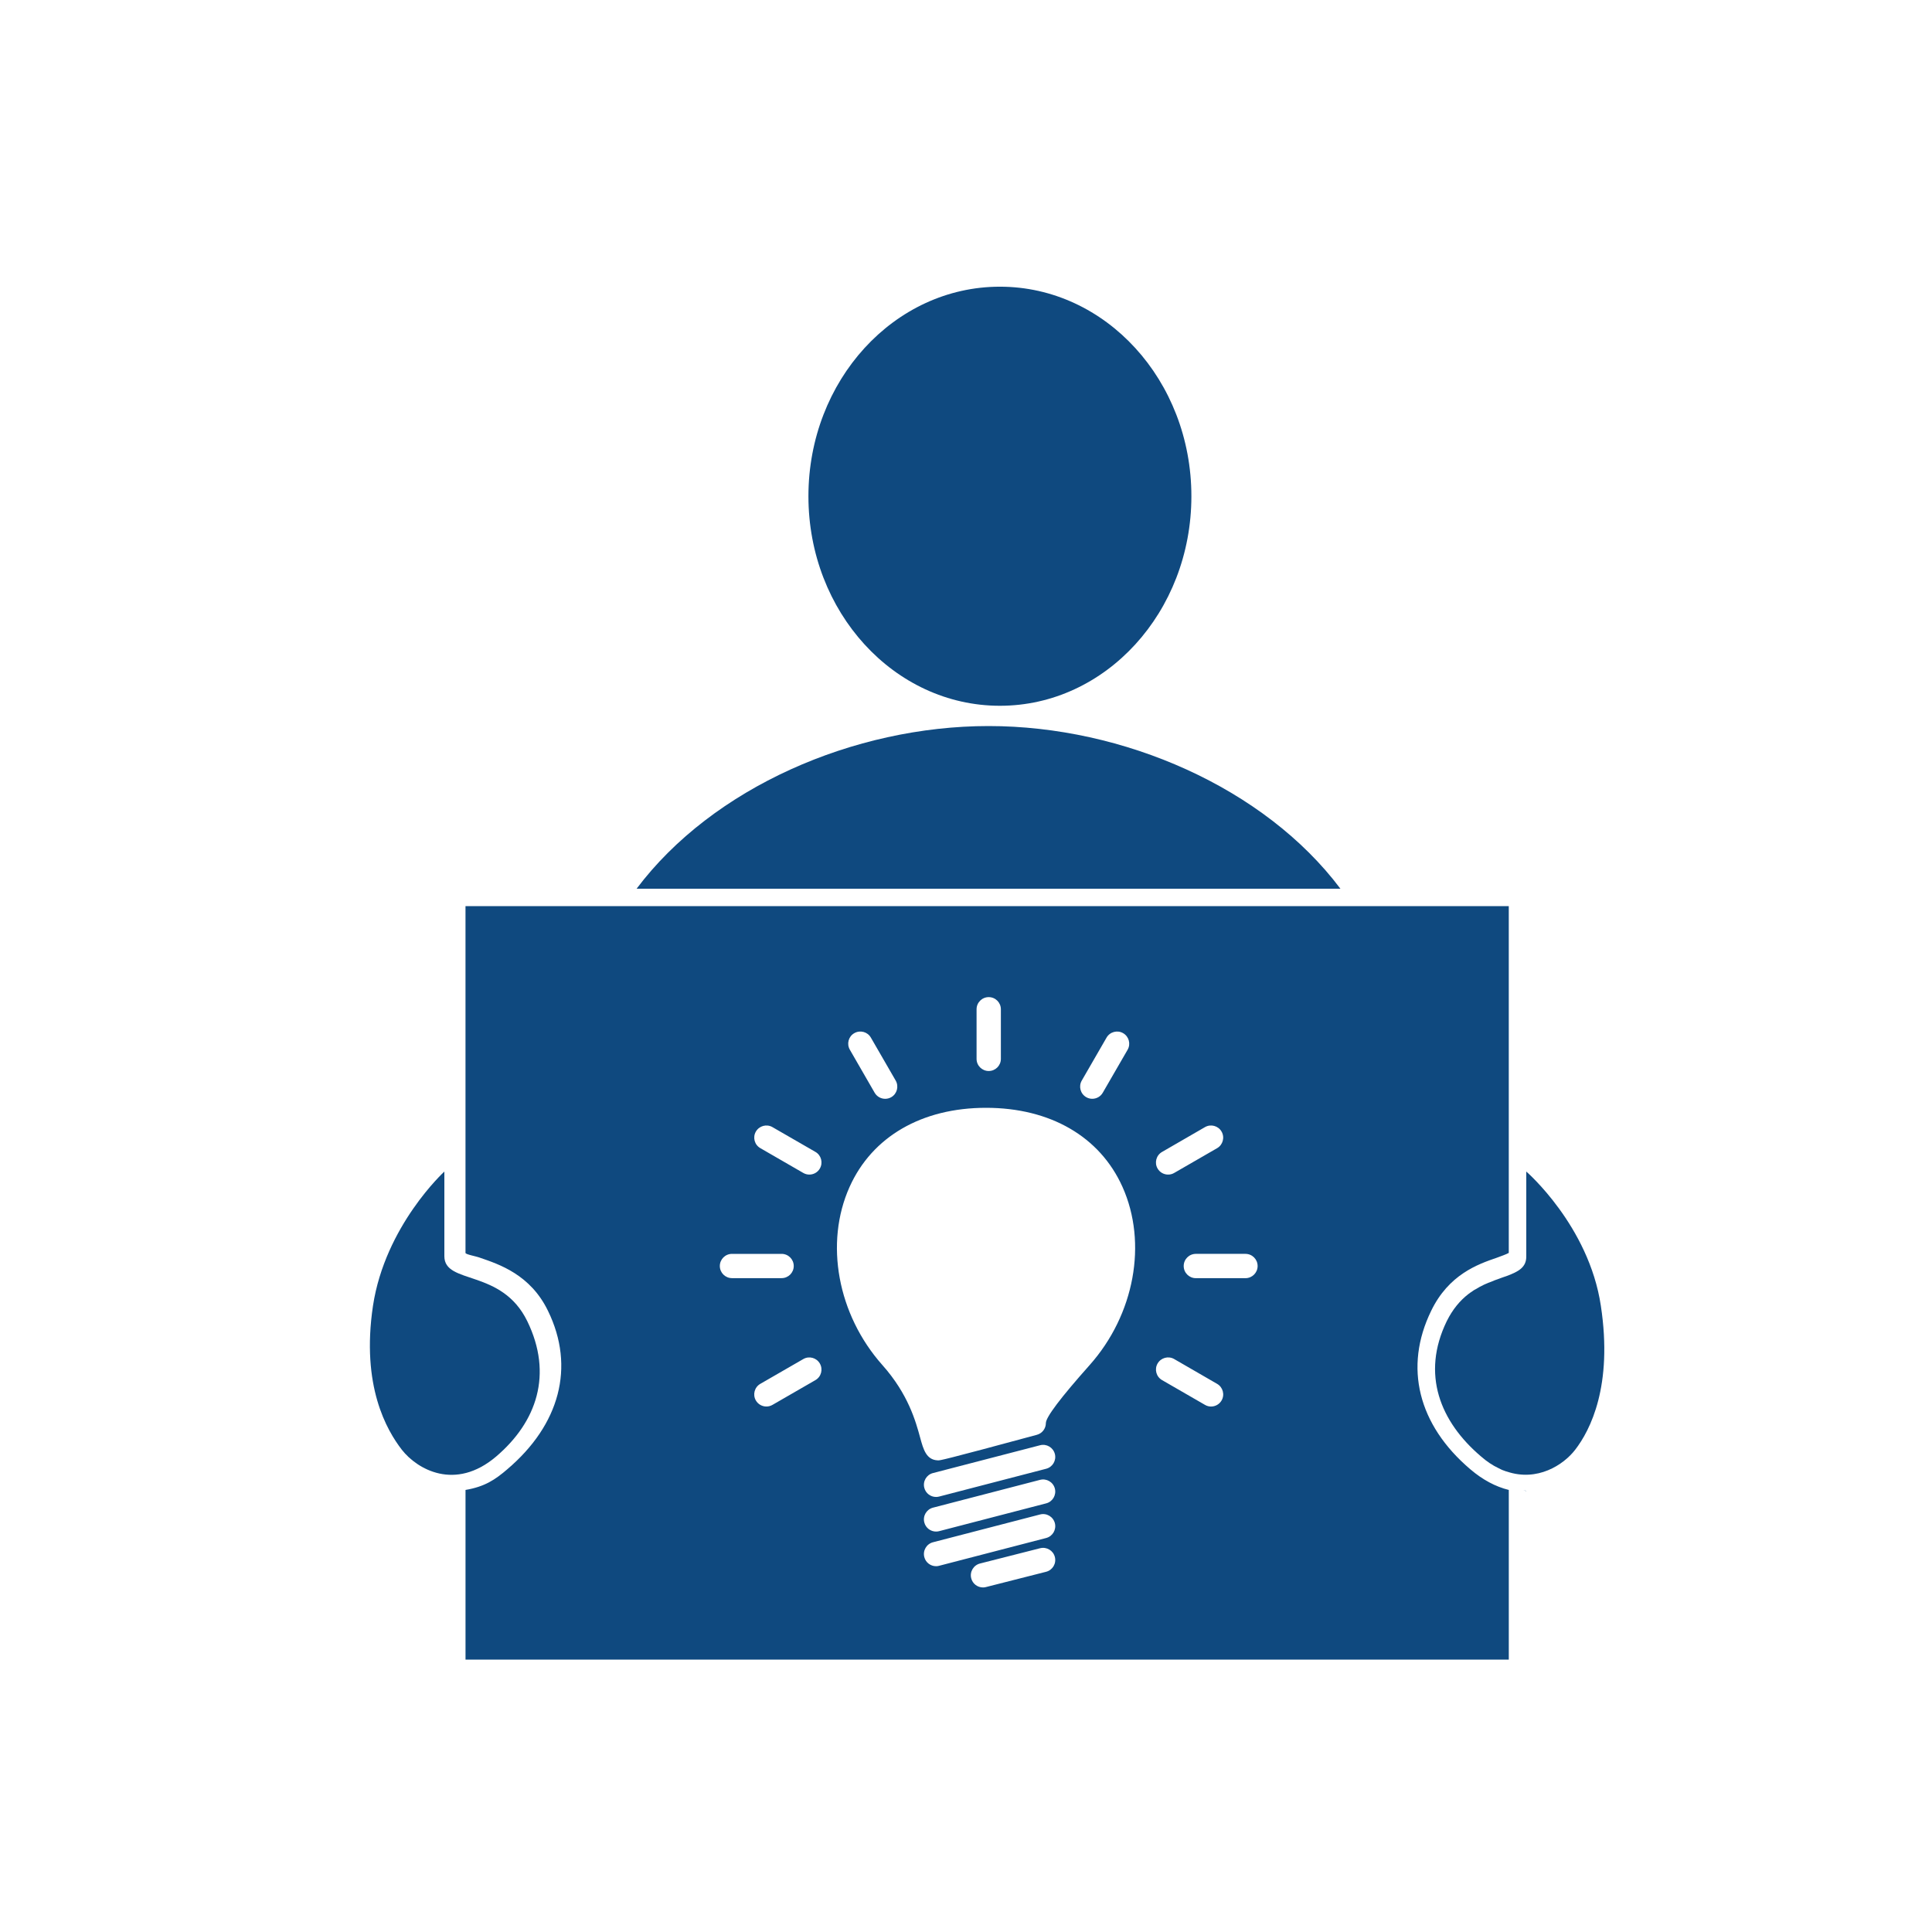 
<svg version="1.1" id="Layer_1" xmlns="http://www.w3.org/2000/svg" xmlns:xlink="http://www.w3.org/1999/xlink" x="0px" y="0px"
	 viewBox="0 0 100 100" style="enable-background:new 0 0 425.2 425.2;" xml:space="preserve">
<style type="text/css">
    .st0{fill:#0F497F;}
</style>
<g><path class="st0" d="M79,77.17v0.01c-0.05-0.02-0.1-0.029-0.15-0.06C78.9,77.14,78.95,77.16,79,77.17z"/><g>
<ellipse class="st0" cx="51.755" cy="25.685" rx="9.911" ry="10.846"/>
<path class="st0" d="M69.38,46H32.95c3.93-5.23,11.24-8.42,18.22-8.42C58.14,37.58,65.45,40.77,69.38,46z"/>
<path class="st0" d="M81.53,75.04c-0.61,0.79-1.96,1.66-3.53,1.13c-0.05-0.01-0.1-0.03-0.15-0.05c-0.1-0.03-0.189-0.08-0.29-0.13
    c-0.3-0.141-0.6-0.34-0.899-0.601c-2.12-1.8-3.11-4.26-1.78-7c0.311-0.63,0.7-1.08,1.11-1.399c0.069-0.05,0.13-0.101,0.2-0.141
    c0.06-0.05,0.13-0.09,0.189-0.119c0.29-0.181,0.58-0.311,0.86-0.41c0.069-0.03,0.14-0.061,0.2-0.08
    c0.199-0.07,0.38-0.141,0.56-0.2c0.59-0.22,1.01-0.44,1-1.021v-4.38c0,0,3.24,2.801,3.86,6.95
    C83.49,71.74,82.31,74.03,81.53,75.04z"/>
<path class="st0" d="M25.68,75.39c-2.12,1.801-4.09,0.66-4.88-0.35c-0.78-1.01-2.115-3.3-1.495-7.45C19.935,63.44,23,60.64,23,60.64v4.38
    c0,1.49,2.965,0.631,4.295,3.37C28.625,71.13,27.79,73.59,25.68,75.39z"/></g>
<path class="st0" d="M77.475,65.1c0.209-0.08,0.48-0.17,0.619-0.25V46.9h-54V64.85c0,0.08,0.541,0.17,0.75,0.25
    c0.99,0.34,2.611,0.871,3.52,2.75c1.422,2.91,0.602,5.9-2.109,8.201c-0.629,0.539-1.16,0.898-2.16,1.068V85.9h54v-8.781
    c-0.689-0.17-1.359-0.529-1.99-1.068c-2.709-2.301-3.449-5.291-2.029-8.201C74.984,65.971,76.484,65.439,77.475,65.1z
    M60.146,59.625l2.223-1.285c0.301-0.174,0.686-0.07,0.859,0.23s0.07,0.686-0.23,0.859l-2.223,1.283
    c-0.1,0.059-0.207,0.084-0.314,0.084c-0.217,0-0.428-0.111-0.545-0.314C59.742,60.184,59.846,59.797,60.146,59.625z M55.992,55.93
    l1.283-2.223c0.174-0.301,0.561-0.404,0.859-0.23c0.301,0.174,0.404,0.559,0.23,0.859l-1.285,2.223
    c-0.115,0.201-0.326,0.314-0.545,0.314c-0.105,0-0.215-0.027-0.312-0.084C55.922,56.615,55.818,56.23,55.992,55.93z M50.547,52.24
    c0-0.348,0.281-0.629,0.629-0.629s0.629,0.281,0.629,0.629v2.568c0,0.346-0.281,0.627-0.629,0.627s-0.629-0.281-0.629-0.627V52.24z
    M44.217,53.477c0.301-0.174,0.686-0.072,0.859,0.229l1.285,2.225c0.172,0.301,0.07,0.686-0.23,0.859
    c-0.1,0.057-0.207,0.084-0.314,0.084c-0.217,0-0.428-0.113-0.545-0.314l-1.283-2.225C43.814,54.033,43.916,53.648,44.217,53.477z
    M37.258,65.529c0-0.348,0.283-0.629,0.629-0.629h2.568c0.348,0,0.629,0.281,0.629,0.629c0,0.346-0.281,0.627-0.629,0.627h-2.568
    C37.541,66.156,37.258,65.875,37.258,65.529z M42.207,71.434l-2.225,1.283c-0.1,0.057-0.207,0.084-0.314,0.084
    c-0.217,0-0.428-0.113-0.545-0.314c-0.174-0.301-0.07-0.686,0.23-0.859l2.225-1.283c0.299-0.174,0.684-0.07,0.857,0.23
    S42.508,71.26,42.207,71.434z M42.436,60.482c-0.115,0.201-0.326,0.314-0.545,0.314c-0.105,0-0.215-0.027-0.312-0.084l-2.225-1.285
    c-0.301-0.172-0.404-0.557-0.23-0.857s0.559-0.404,0.859-0.23l2.225,1.283C42.508,59.797,42.609,60.182,42.436,60.482z
    M54.146,81.355l-3.113,0.791c-0.051,0.014-0.104,0.02-0.154,0.02c-0.281,0-0.537-0.189-0.609-0.475
    c-0.086-0.336,0.119-0.678,0.455-0.764l3.111-0.791c0.336-0.084,0.68,0.117,0.764,0.455C54.686,80.928,54.482,81.27,54.146,81.355z
    M54.148,79.607l-5.541,1.438c-0.053,0.016-0.105,0.021-0.158,0.021c-0.279,0-0.535-0.188-0.607-0.471
    c-0.088-0.336,0.113-0.68,0.449-0.768l5.541-1.438c0.338-0.09,0.68,0.115,0.768,0.449C54.686,79.178,54.484,79.52,54.148,79.607z
    M54.148,77.814l-5.541,1.439c-0.053,0.014-0.105,0.02-0.158,0.02c-0.279,0-0.535-0.188-0.607-0.471
    c-0.088-0.336,0.113-0.678,0.449-0.766l5.541-1.439c0.338-0.088,0.68,0.115,0.768,0.451C54.686,77.385,54.484,77.729,54.148,77.814z
    M54.148,76.023l-5.541,1.439c-0.053,0.014-0.105,0.02-0.158,0.02c-0.279,0-0.535-0.188-0.607-0.471
    c-0.088-0.336,0.113-0.68,0.449-0.766l5.541-1.439c0.338-0.09,0.68,0.115,0.768,0.451C54.686,75.594,54.484,75.936,54.148,76.023z
    M56.4,70.656c-1.504,1.689-2.266,2.699-2.266,3.002c0,0.283-0.189,0.533-0.465,0.607c-4.842,1.311-5.004,1.324-5.109,1.324
    c-0.012-0.002-0.021-0.002-0.031-0.002c-0.59-0.027-0.74-0.58-0.9-1.168c-0.23-0.844-0.615-2.256-1.957-3.764
    c-2.32-2.609-3.002-6.316-1.697-9.223c1.168-2.602,3.742-4.092,7.062-4.092s5.895,1.49,7.062,4.092
    C59.404,64.34,58.721,68.047,56.4,70.656z M63.229,72.488c-0.117,0.201-0.328,0.314-0.545,0.314c-0.107,0-0.215-0.027-0.314-0.086
    l-2.223-1.283c-0.301-0.174-0.404-0.559-0.23-0.859s0.559-0.404,0.859-0.23l2.223,1.285C63.299,71.803,63.402,72.188,63.229,72.488z
    M64.465,66.158h-2.568c-0.348,0-0.629-0.281-0.629-0.629s0.281-0.629,0.629-0.629h2.568c0.348,0,0.629,0.281,0.629,0.629
    S64.812,66.158,64.465,66.158z"/></g>
</svg>
